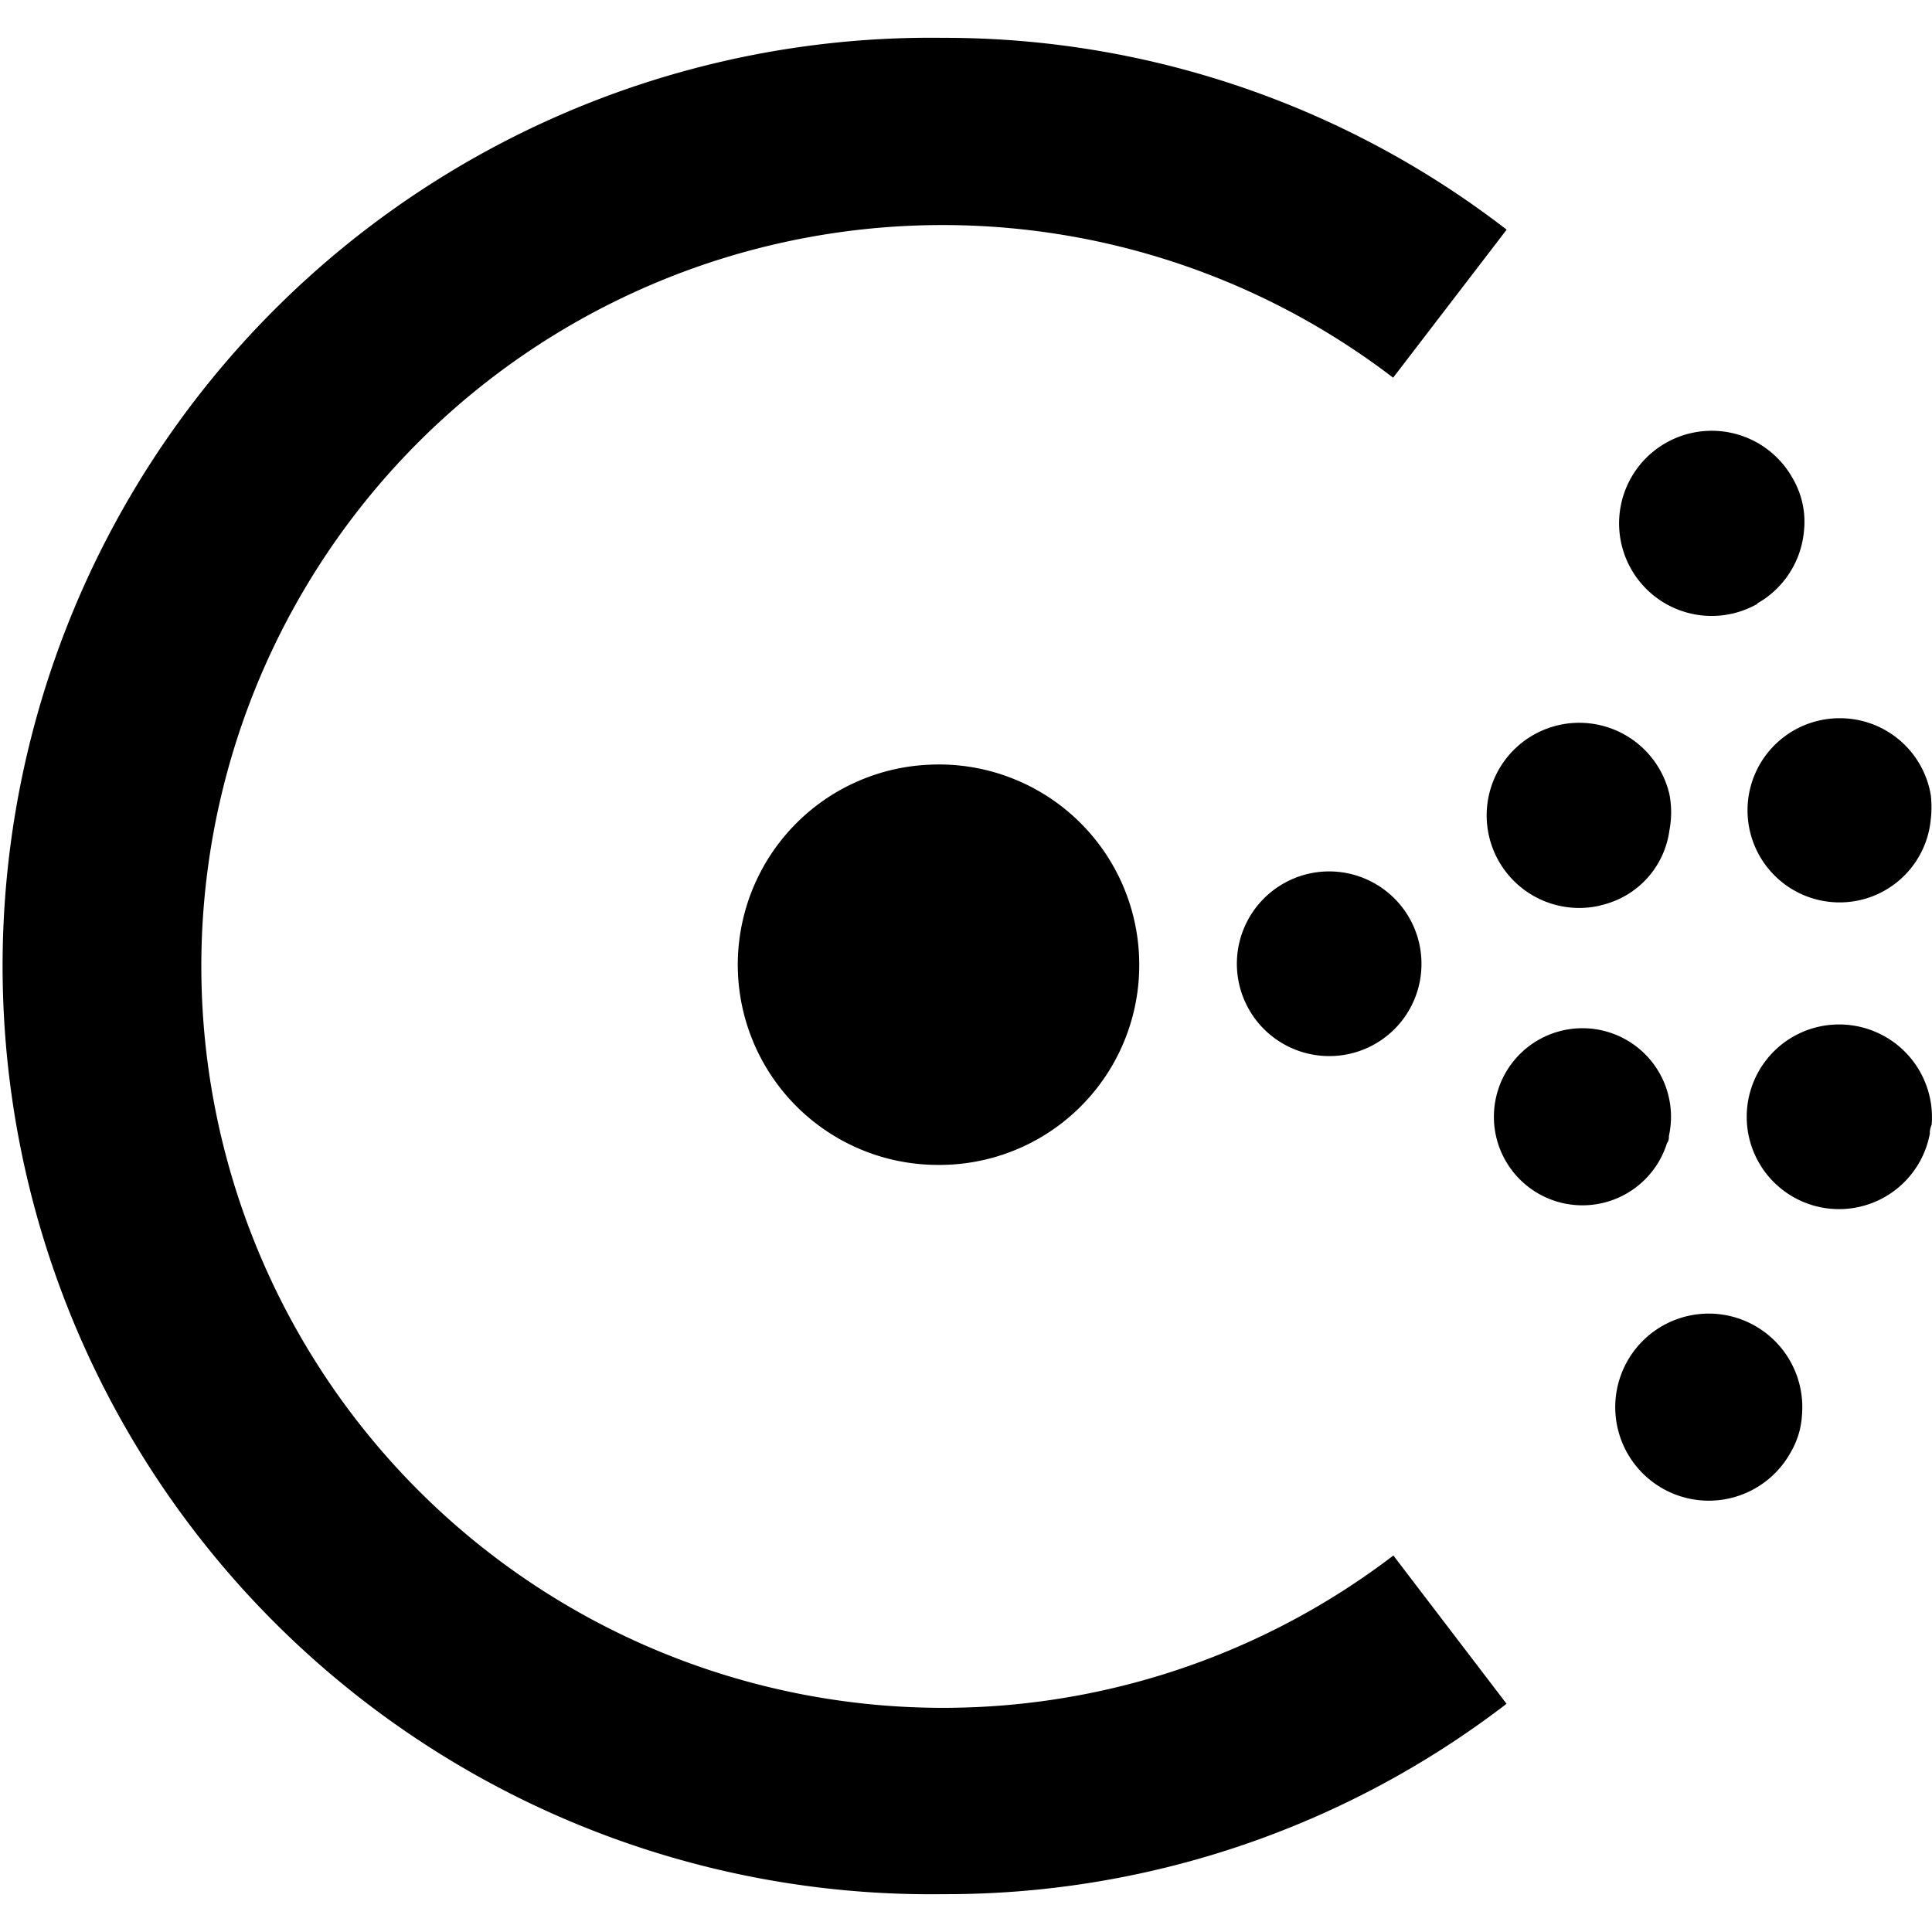 <svg role="img" viewBox="0 0 24 24" xmlns="http://www.w3.org/2000/svg"><title>Consul icon</title><path d="M11.715.47a11.531 11.531 0 1 0 0 23.06 11.43 11.43 0 0 0 7-2.365l-1.406-1.842a9.214 9.214 0 0 1-14.808-7.321 9.208 9.208 0 0 1 14.805-7.31l1.41-1.839A11.418 11.418 0 0 0 11.714.47zm9.487 4.883a1.15 1.15 0 1 0 .626 2.15l.003-.008a1.15 1.15 0 0 0 .578-.894 1.072 1.072 0 0 0-.143-.665 1.15 1.15 0 0 0-1.064-.583zm1.648 3.569a1.144 1.144 0 1 0 .193 2.272 1.138 1.138 0 0 0 .942-1.019 1.278 1.278 0 0 0 0-.297 1.144 1.144 0 0 0-1.135-.956zm-3.214.057a1.15 1.15 0 1 0 .259 2.266l-.021.003a1.105 1.105 0 0 0 .864-.932 1.192 1.192 0 0 0 0-.45 1.15 1.15 0 0 0-1.102-.887zm-8.082.52a2.487 2.487 0 0 0 .116 4.972 2.481 2.481 0 0 0 2.482-2.49 2.487 2.487 0 0 0-2.598-2.482zm4.91 1.327a1.147 1.147 0 0 0 .047 2.293 1.144 1.144 0 0 0 1.147-1.148 1.147 1.147 0 0 0-1.195-1.145zm6.338 1.901a1.147 1.147 0 1 0 1.173 1.345h-.003a.298.298 0 0 1 .024-.101 1.153 1.153 0 0 0-.953-1.228 1.147 1.147 0 0 0-.24-.016zm-3.154.046a1.1 1.1 0 1 0 1.06 1.427c.024-.033.024-.06.024-.09a1.1 1.1 0 0 0-1.084-1.337zm1.574 3.545a1.162 1.162 0 1 0 1.02 1.728 1.034 1.034 0 0 0 .143-.471 1.162 1.162 0 0 0-1.163-1.257z" fill-rule="evenodd"/></svg>
